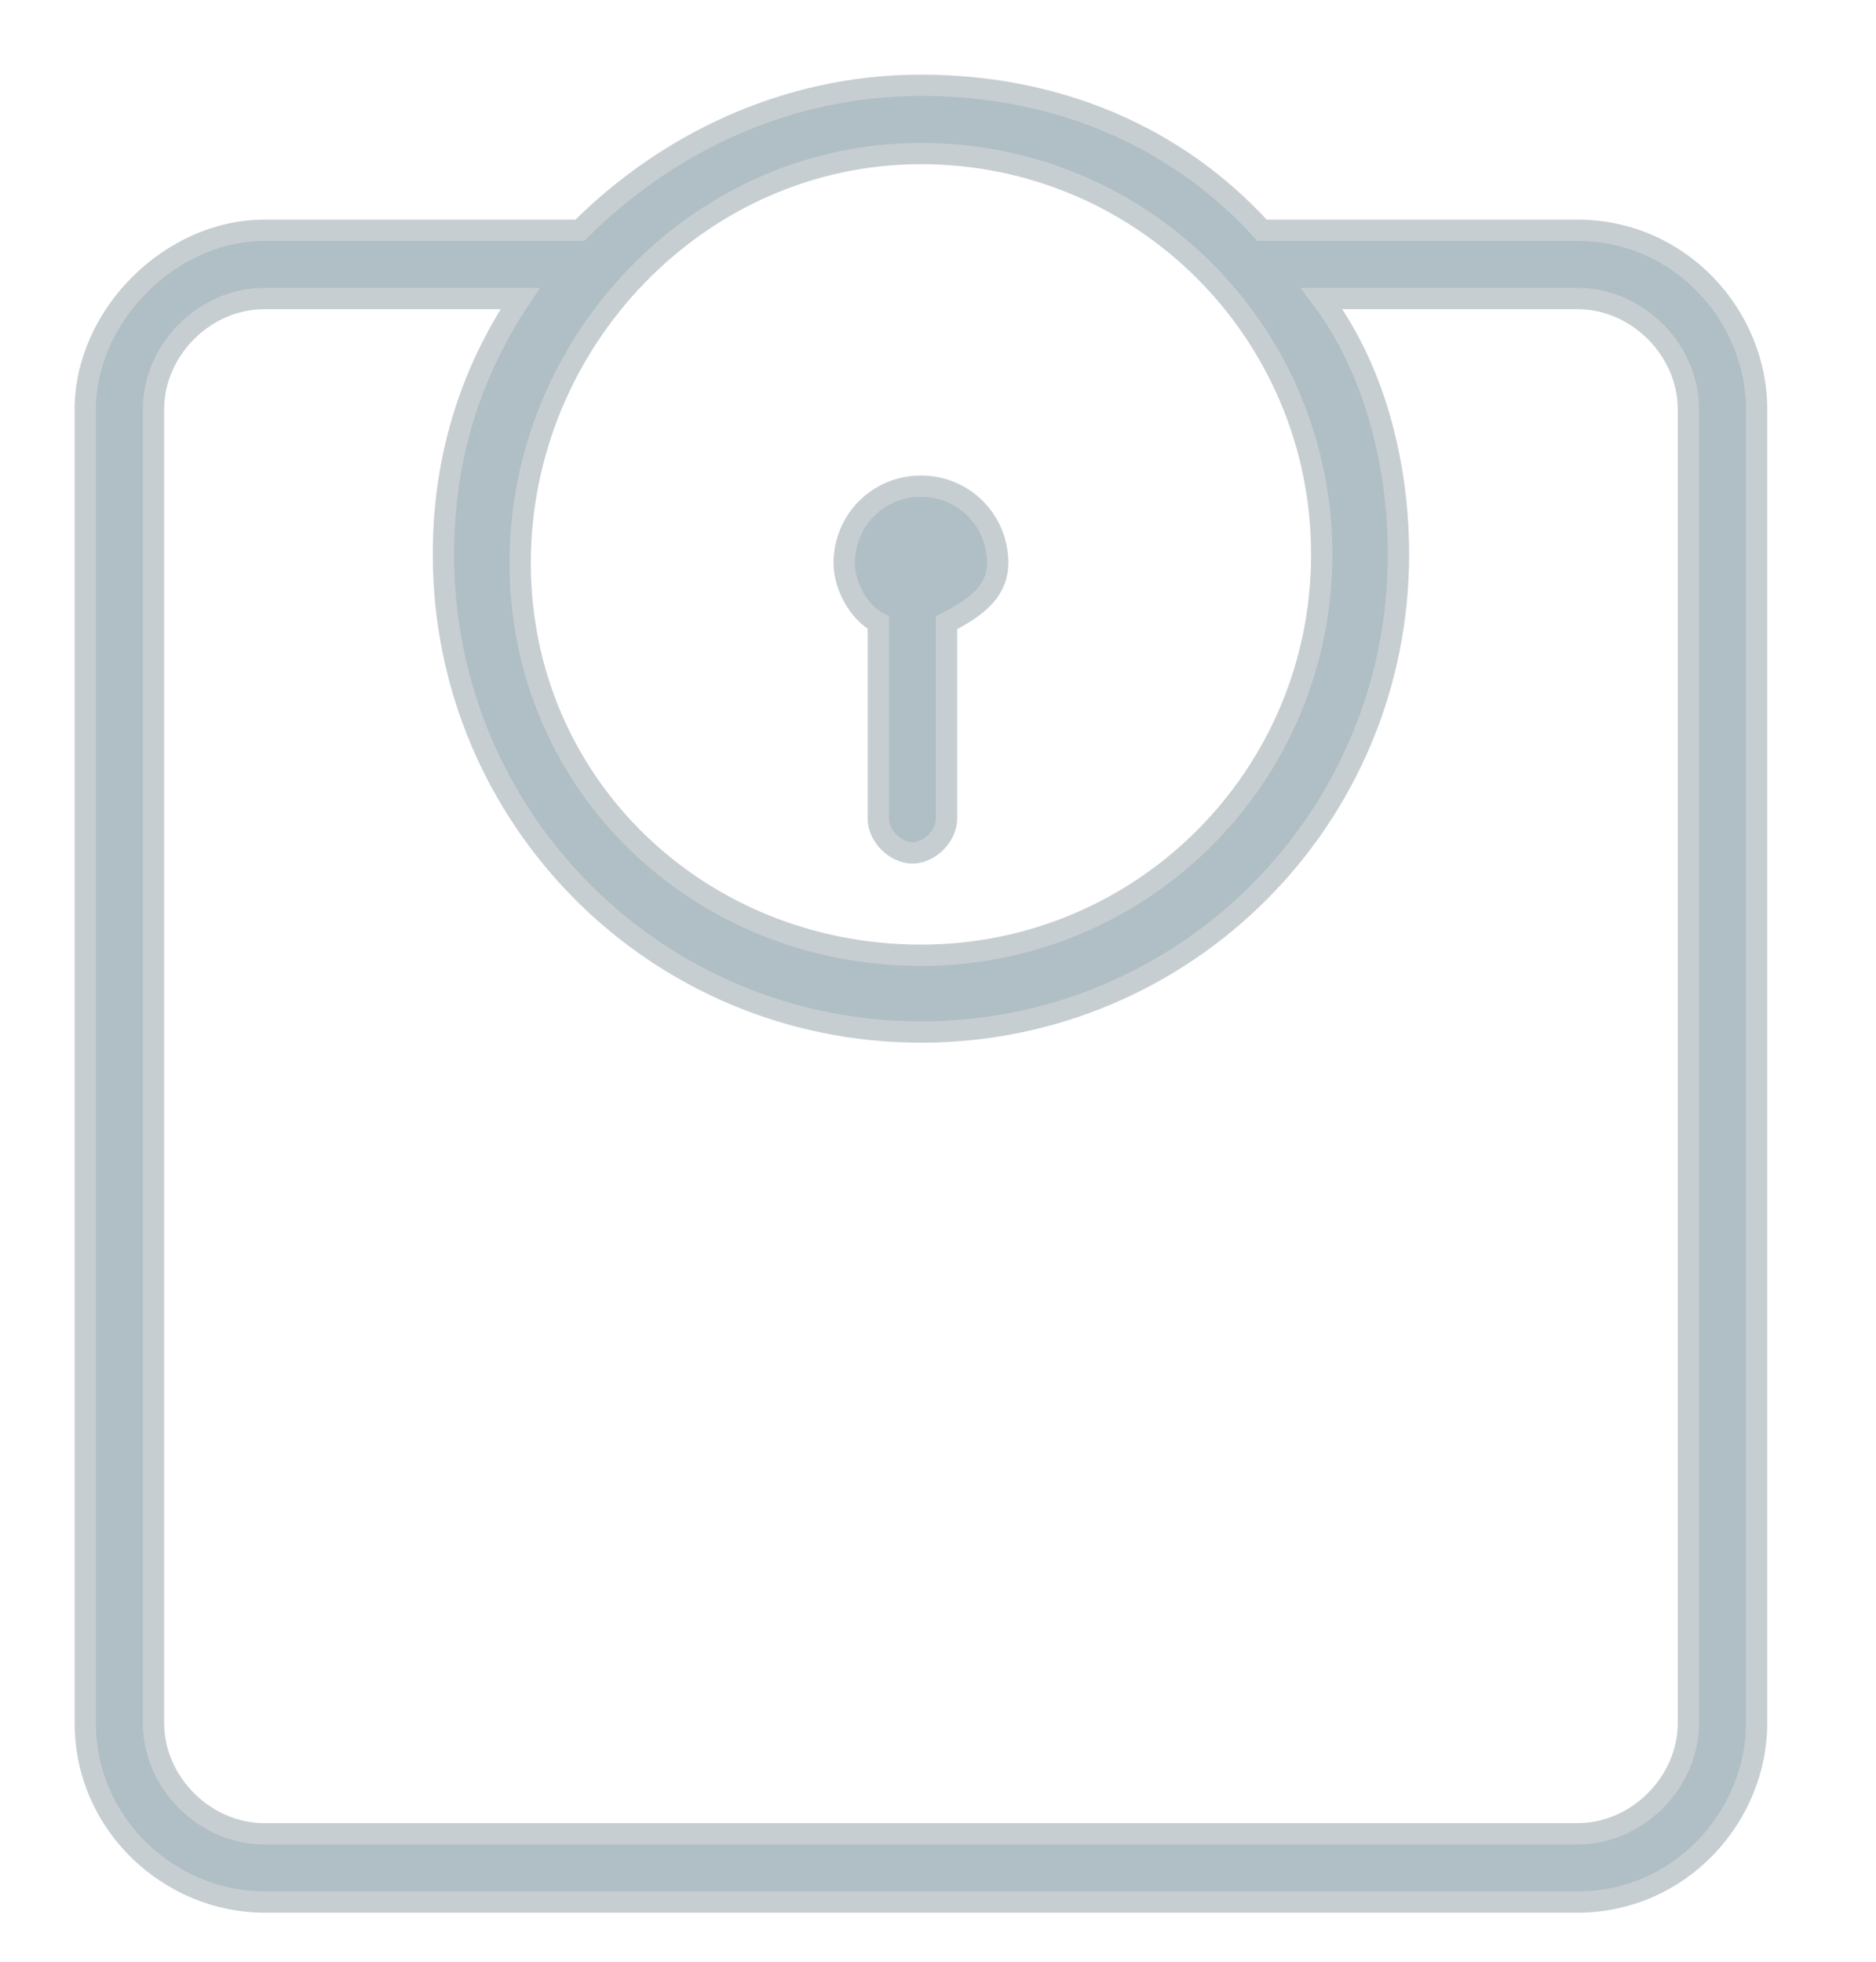 <svg xmlns="http://www.w3.org/2000/svg" xmlns:xlink="http://www.w3.org/1999/xlink" version="1.1" id="Layer_1" x="0px" y="0px" viewBox="0 0 22 23" style="enable-background:new 0 0 22 23;" xml:space="preserve">
    <style type="text/css">
        .st0{fill:#b0bec5;stroke:#C7CED2;stroke-width:0.25;}
    </style>
    <title>Group 4</title>
    <desc>Created with Sketch.</desc>
    <g id="Symbols">
        <g id="m:-w2h-ratio-w-Results" transform="translate(-193, -81)">
            <g id="Group-4" transform="translate(193, 82)">
                <path id="Fill-1" class="st0" d="M19.8,19.2c0,0.7-0.6,1.3-1.3,1.3H3.1c-0.7,0-1.3-0.6-1.3-1.3V3.8c0-0.7,0.6-1.3,1.3-1.3h3     c-0.6,0.9-0.9,1.9-0.9,3c0,3.1,2.5,5.6,5.6,5.6s5.6-2.5,5.6-5.6c0-1.1-0.3-2.2-0.9-3h3c0.7,0,1.3,0.6,1.3,1.3V19.2z M10.8,0.8     c2.6,0,4.7,2.1,4.7,4.7s-2.1,4.7-4.7,4.7S6.1,8.2,6.1,5.6S8.2,0.8,10.8,0.8L10.8,0.8z M18.5,1.7h-3.7c-1-1.1-2.4-1.7-4-1.7     s-3,0.7-4,1.7H3.1C2,1.7,1,2.7,1,3.8v15.4c0,1.2,1,2.1,2.1,2.1h15.4c1.2,0,2.1-1,2.1-2.1V3.8C20.6,2.7,19.7,1.7,18.5,1.7     L18.5,1.7z"/>
                <path id="Fill-3" class="st0" d="M11.7,5.6c0-0.5-0.4-0.9-0.9-0.9c-0.5,0-0.9,0.4-0.9,0.9c0,0.3,0.2,0.6,0.4,0.7v2.3     c0,0.2,0.2,0.4,0.4,0.4s0.4-0.2,0.4-0.4V6.3C11.5,6.1,11.7,5.9,11.7,5.6"/>
            </g>
        </g>
    </g>
    </svg>